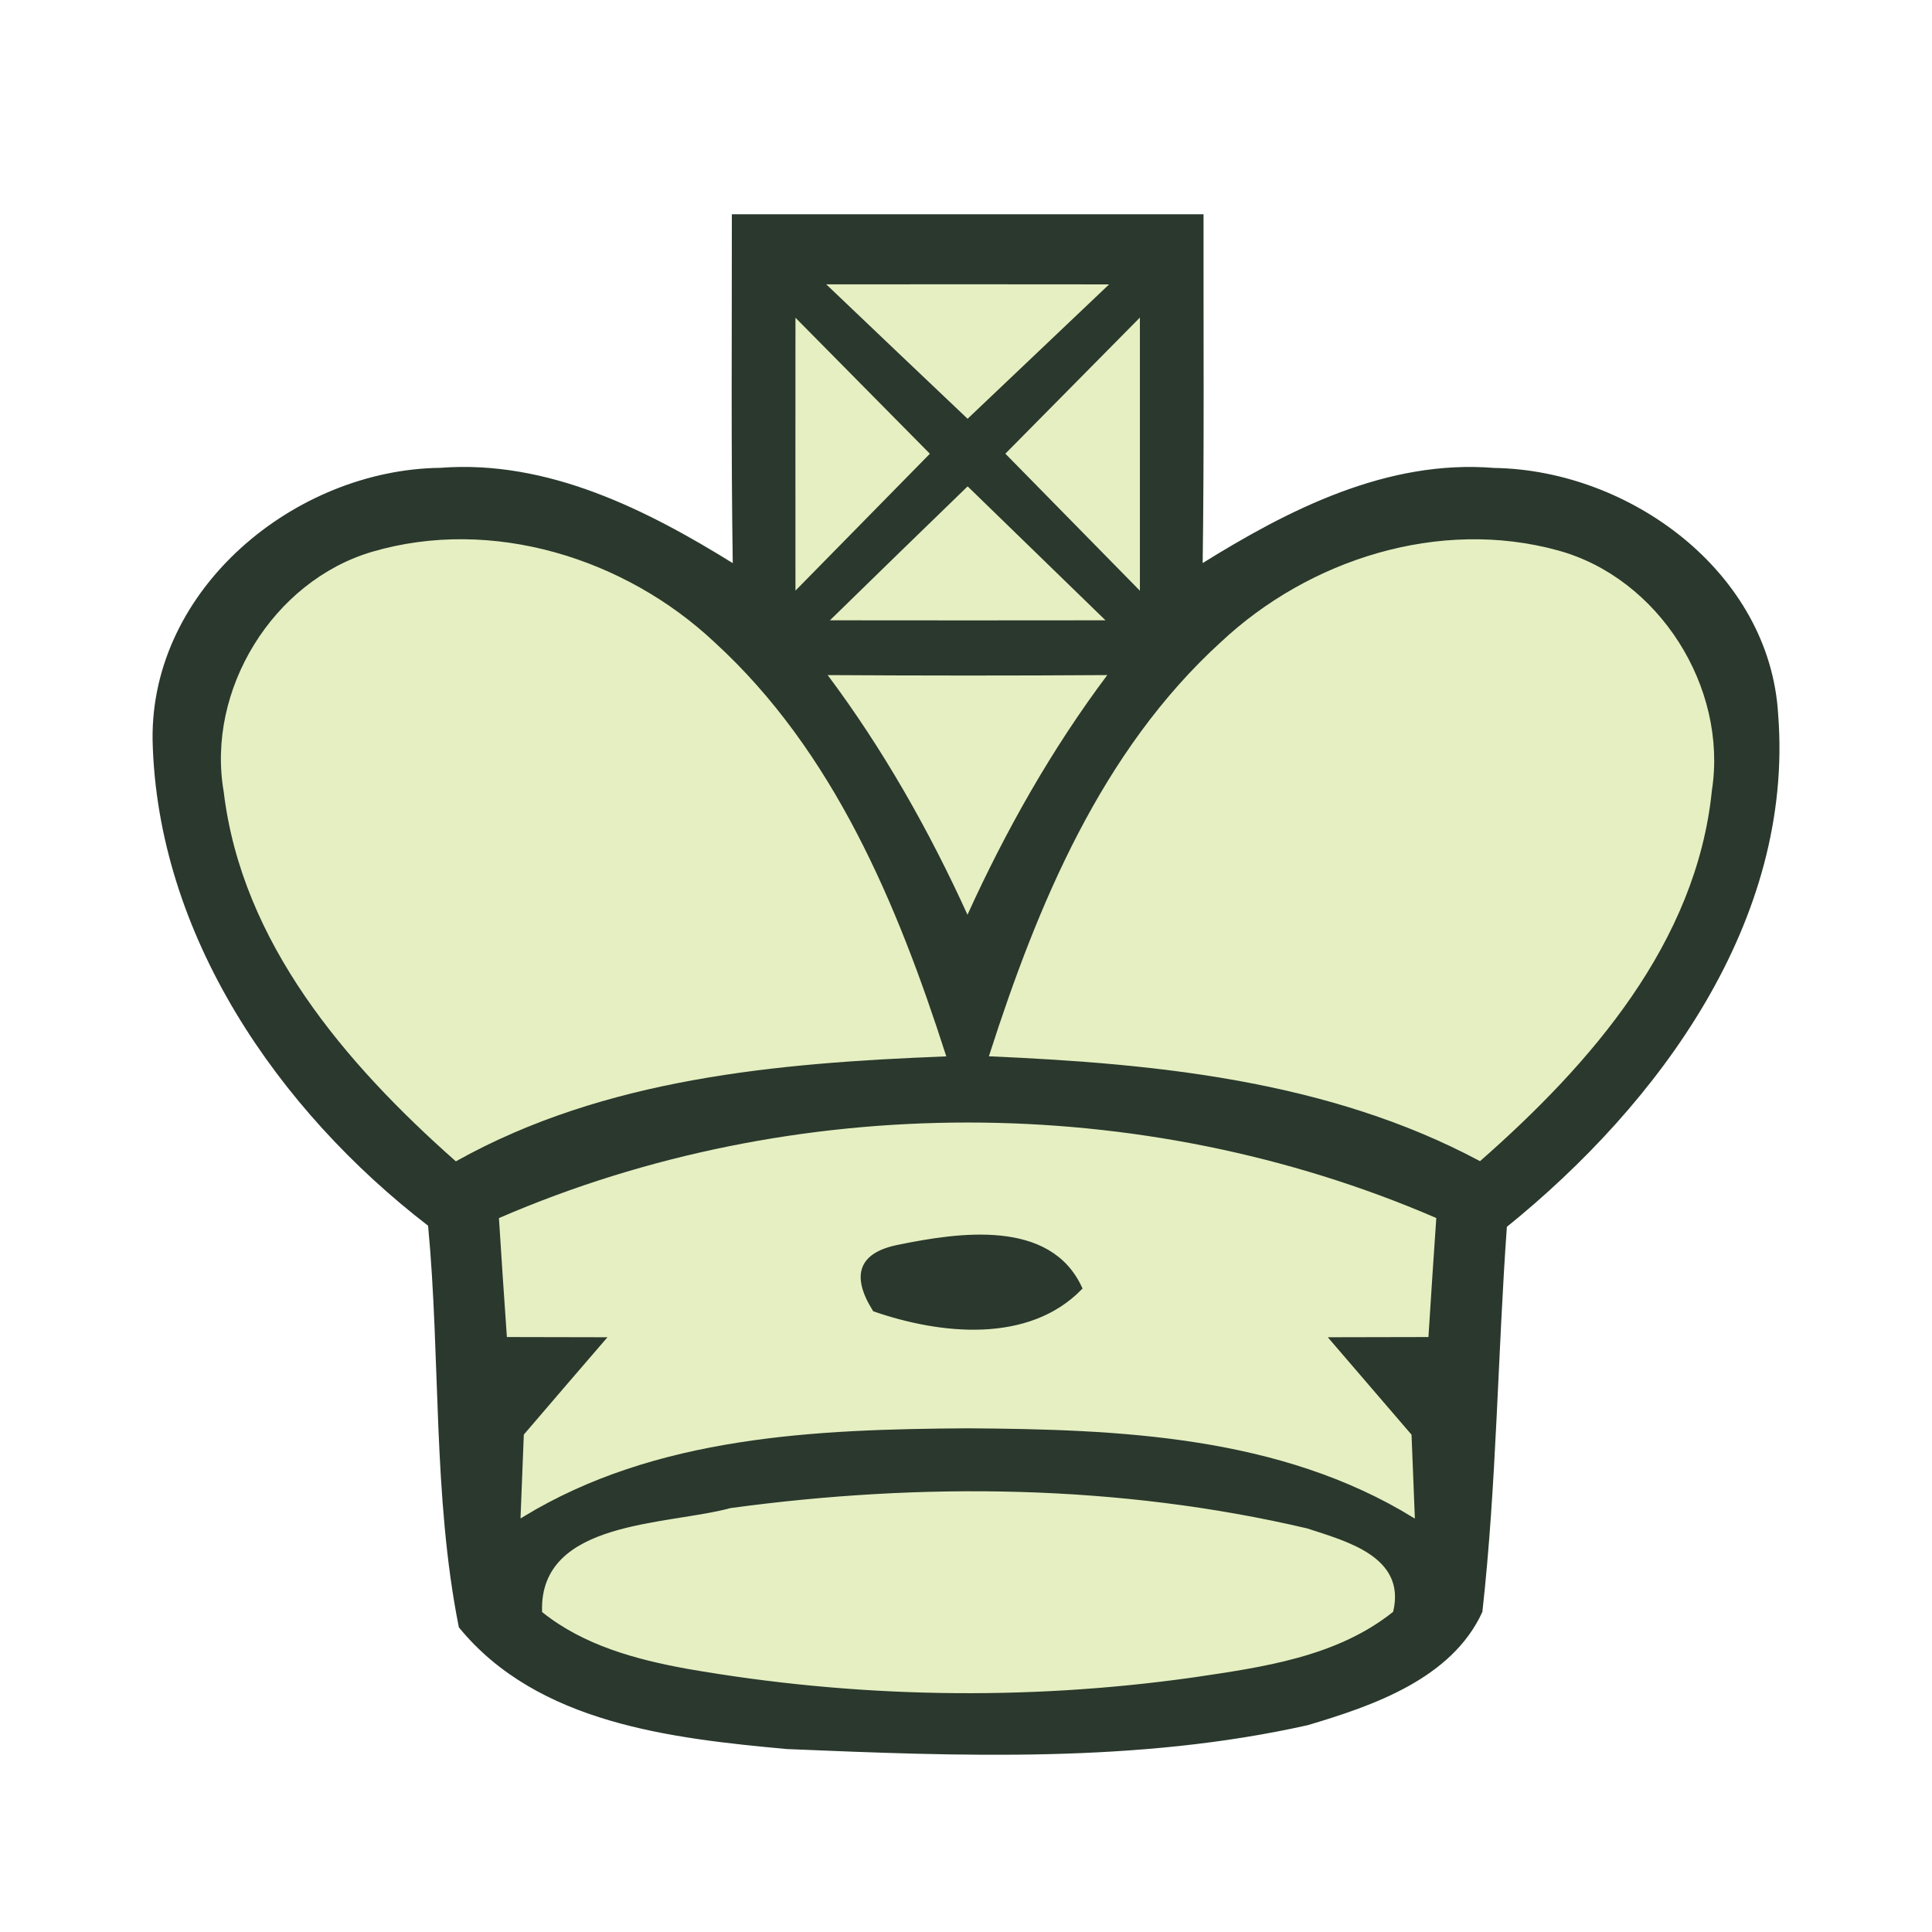 <svg width="64" height="64" viewBox="0 0 64 64" fill="none" xmlns="http://www.w3.org/2000/svg">
<path d="M24.285 7.139C29.465 7.138 34.645 7.138 39.827 7.139C39.822 11.002 39.851 14.865 39.798 18.727C42.706 16.915 45.958 15.254 49.498 15.543C53.969 15.611 58.593 18.988 58.863 23.677C59.389 30.493 54.932 36.534 49.877 40.62C49.571 44.871 49.536 49.148 49.065 53.385C48.063 55.573 45.469 56.468 43.311 57.108C37.663 58.374 31.808 58.137 26.065 57.898C22.257 57.547 17.827 57.055 15.239 53.889C14.373 49.545 14.64 45.003 14.221 40.582C9.243 36.754 5.238 30.948 5.096 24.506C5.034 19.51 9.802 15.597 14.586 15.539C18.132 15.267 21.394 16.914 24.316 18.729C24.256 14.866 24.288 11.003 24.285 7.14L24.285 7.139Z" fill="#E5EFC1" stroke="#2A382D" stroke-width="0.083" stroke-miterlimit="10"/>
<path d="M24.293 7.147C24.296 11.01 24.256 14.873 24.316 18.736C21.394 16.921 18.12 15.27 14.575 15.542C9.791 15.6 5.023 19.512 5.085 24.508C5.228 30.95 9.232 36.761 14.21 40.59C14.629 45.011 14.371 49.546 15.236 53.891C17.825 57.056 22.265 57.555 26.073 57.906C31.815 58.145 37.67 58.373 43.319 57.107C45.477 56.466 48.065 55.577 49.067 53.389C49.538 49.152 49.56 44.865 49.866 40.614C54.921 36.528 59.38 30.504 58.854 23.687C58.584 18.998 53.972 15.611 49.501 15.543C45.961 15.254 42.714 16.924 39.806 18.736C39.858 14.874 39.823 11.011 39.828 7.147C34.647 7.146 29.472 7.147 24.293 7.147L24.293 7.147ZM27.418 22.363C30.505 22.382 33.589 22.384 36.68 22.363C34.836 24.822 33.32 27.508 32.049 30.302C30.777 27.506 29.258 24.824 27.418 22.363H27.418Z" fill="#2A382D"/>
<path d="M27.474 9.461C30.526 9.458 33.581 9.458 36.637 9.462C35.109 10.915 33.581 12.364 32.053 13.815C30.525 12.364 28.995 10.914 27.474 9.461V9.461Z" fill="#E5EFC1" stroke="#E5EFC1" stroke-width="0.083" stroke-miterlimit="10"/>
<path d="M27.474 9.461C30.526 9.458 33.581 9.458 36.637 9.462C35.109 10.915 33.581 12.364 32.053 13.815C30.525 12.364 28.995 10.914 27.474 9.461V9.461Z" fill="#E5EFC1"/>
<path d="M26.392 10.626C27.842 12.094 29.292 13.562 30.745 15.031C29.293 16.509 27.841 17.986 26.392 19.464C26.391 16.518 26.389 13.572 26.392 10.626Z" fill="#E5EFC1" stroke="#E5EFC1" stroke-width="0.083" stroke-miterlimit="10"/>
<path d="M26.392 10.626C27.842 12.094 29.292 13.562 30.745 15.031C29.293 16.509 27.841 17.986 26.392 19.464C26.391 16.518 26.389 13.572 26.392 10.626Z" fill="#E5EFC1"/>
<path d="M33.362 15.029C34.812 13.559 36.265 12.09 37.719 10.621C37.717 13.57 37.717 16.518 37.719 19.467C36.265 17.988 34.812 16.509 33.362 15.029Z" fill="#E5EFC1" stroke="#E5EFC1" stroke-width="0.083" stroke-miterlimit="10"/>
<path d="M33.362 15.029C34.812 13.559 36.265 12.09 37.719 10.621C37.717 13.57 37.717 16.518 37.719 19.467C36.265 17.988 34.812 16.509 33.362 15.029Z" fill="#E5EFC1"/>
<path d="M27.594 20.507C29.075 19.058 30.564 17.613 32.054 16.169C33.541 17.614 35.029 19.059 36.519 20.507C33.541 20.511 30.567 20.511 27.594 20.507Z" fill="#E5EFC1" stroke="#E5EFC1" stroke-width="0.083" stroke-miterlimit="10"/>
<path d="M27.594 20.507C29.075 19.058 30.564 17.613 32.054 16.169C33.541 17.614 35.029 19.059 36.519 20.507C33.541 20.511 30.567 20.511 27.594 20.507Z" fill="#E5EFC1"/>
<path d="M7.452 26.223C6.871 22.872 9.073 19.282 12.339 18.318C16.298 17.157 20.692 18.529 23.65 21.313C27.584 24.915 29.689 29.975 31.291 34.955C25.758 35.172 20.037 35.671 15.106 38.421C11.482 35.21 8.049 31.213 7.452 26.223L7.452 26.223Z" fill="#E5EFC1" stroke="#E5EFC1" stroke-width="0.083" stroke-miterlimit="10"/>
<path d="M7.452 26.223C6.871 22.872 9.073 19.282 12.339 18.318C16.298 17.157 20.692 18.529 23.65 21.313C27.584 24.915 29.689 29.975 31.291 34.955C25.758 35.172 20.037 35.671 15.106 38.421C11.482 35.21 8.049 31.213 7.452 26.223L7.452 26.223Z" fill="#E5EFC1"/>
<path d="M40.47 21.301C43.385 18.565 47.682 17.197 51.598 18.273C54.924 19.182 57.197 22.787 56.667 26.184C56.159 31.213 52.663 35.212 49.022 38.415C44.047 35.765 38.35 35.194 32.814 34.952C34.417 29.97 36.522 24.901 40.469 21.301H40.47Z" fill="#E5EFC1" stroke="#E5EFC1" stroke-width="0.083" stroke-miterlimit="10"/>
<path d="M40.47 21.301C43.385 18.565 47.682 17.197 51.598 18.273C54.924 19.182 57.197 22.787 56.667 26.184C56.159 31.213 52.663 35.212 49.022 38.415C44.047 35.765 38.35 35.194 32.814 34.952C34.417 29.97 36.522 24.901 40.469 21.301H40.47Z" fill="#E5EFC1"/>
<path d="M16.571 40.377C26.298 36.176 37.807 36.177 47.536 40.375C47.447 41.666 47.361 42.958 47.28 44.25C46.147 44.252 45.019 44.254 43.895 44.257C44.832 45.352 45.778 46.445 46.718 47.542C46.745 48.214 46.798 49.558 46.825 50.23C42.41 47.522 37.093 47.307 32.062 47.273C27.025 47.306 21.706 47.521 17.287 50.225C17.314 49.554 17.367 48.211 17.393 47.539C18.33 46.444 19.269 45.351 20.213 44.257C19.081 44.254 17.953 44.252 16.83 44.25C16.739 42.959 16.652 41.668 16.571 40.377L16.571 40.377Z" fill="#E5EFC1" stroke="#E5EFC1" stroke-width="0.083" stroke-miterlimit="10"/>
<path d="M16.571 40.377C26.298 36.176 37.807 36.177 47.536 40.375C47.447 41.666 47.361 42.958 47.28 44.25C46.147 44.252 45.019 44.254 43.895 44.257C44.832 45.352 45.778 46.445 46.718 47.542C46.745 48.214 46.798 49.558 46.825 50.23C42.41 47.522 37.093 47.307 32.062 47.273C27.025 47.306 21.706 47.521 17.287 50.225C17.314 49.554 17.367 48.211 17.393 47.539C18.33 46.444 19.269 45.351 20.213 44.257C19.081 44.254 17.953 44.252 16.83 44.25C16.739 42.959 16.652 41.668 16.571 40.377L16.571 40.377Z" fill="#E5EFC1"/>
<path d="M29.765 41.275C31.748 40.87 34.782 40.407 35.811 42.676C34.054 44.486 31.13 44.157 28.954 43.403C28.221 42.236 28.492 41.527 29.765 41.275Z" fill="#E5EFC1" stroke="#2A382D" stroke-width="0.083" stroke-miterlimit="10"/>
<path d="M29.765 41.275C31.748 40.87 34.782 40.407 35.811 42.676C34.054 44.486 31.13 44.157 28.954 43.403C28.221 42.236 28.492 41.527 29.765 41.275H29.765Z" fill="#2A382D"/>
<path d="M24.211 49.997C30.538 49.14 37.054 49.208 43.288 50.67C44.577 51.093 46.534 51.594 46.112 53.371C44.242 54.857 41.802 55.188 39.518 55.527C33.959 56.312 28.286 56.205 22.759 55.239C21.073 54.932 19.358 54.466 17.998 53.38C17.905 50.393 22.091 50.573 24.211 49.997H24.211Z" fill="#E5EFC1" stroke="#E5EFC1" stroke-width="0.083" stroke-miterlimit="10"/>
<path d="M24.211 49.997C30.538 49.14 37.054 49.208 43.288 50.67C44.577 51.093 46.534 51.594 46.112 53.371C44.242 54.857 41.802 55.188 39.518 55.527C33.959 56.312 28.286 56.205 22.759 55.239C21.073 54.932 19.358 54.466 17.998 53.38C17.905 50.393 22.091 50.573 24.211 49.997H24.211Z" fill="#E5EFC1"/>
</svg>
